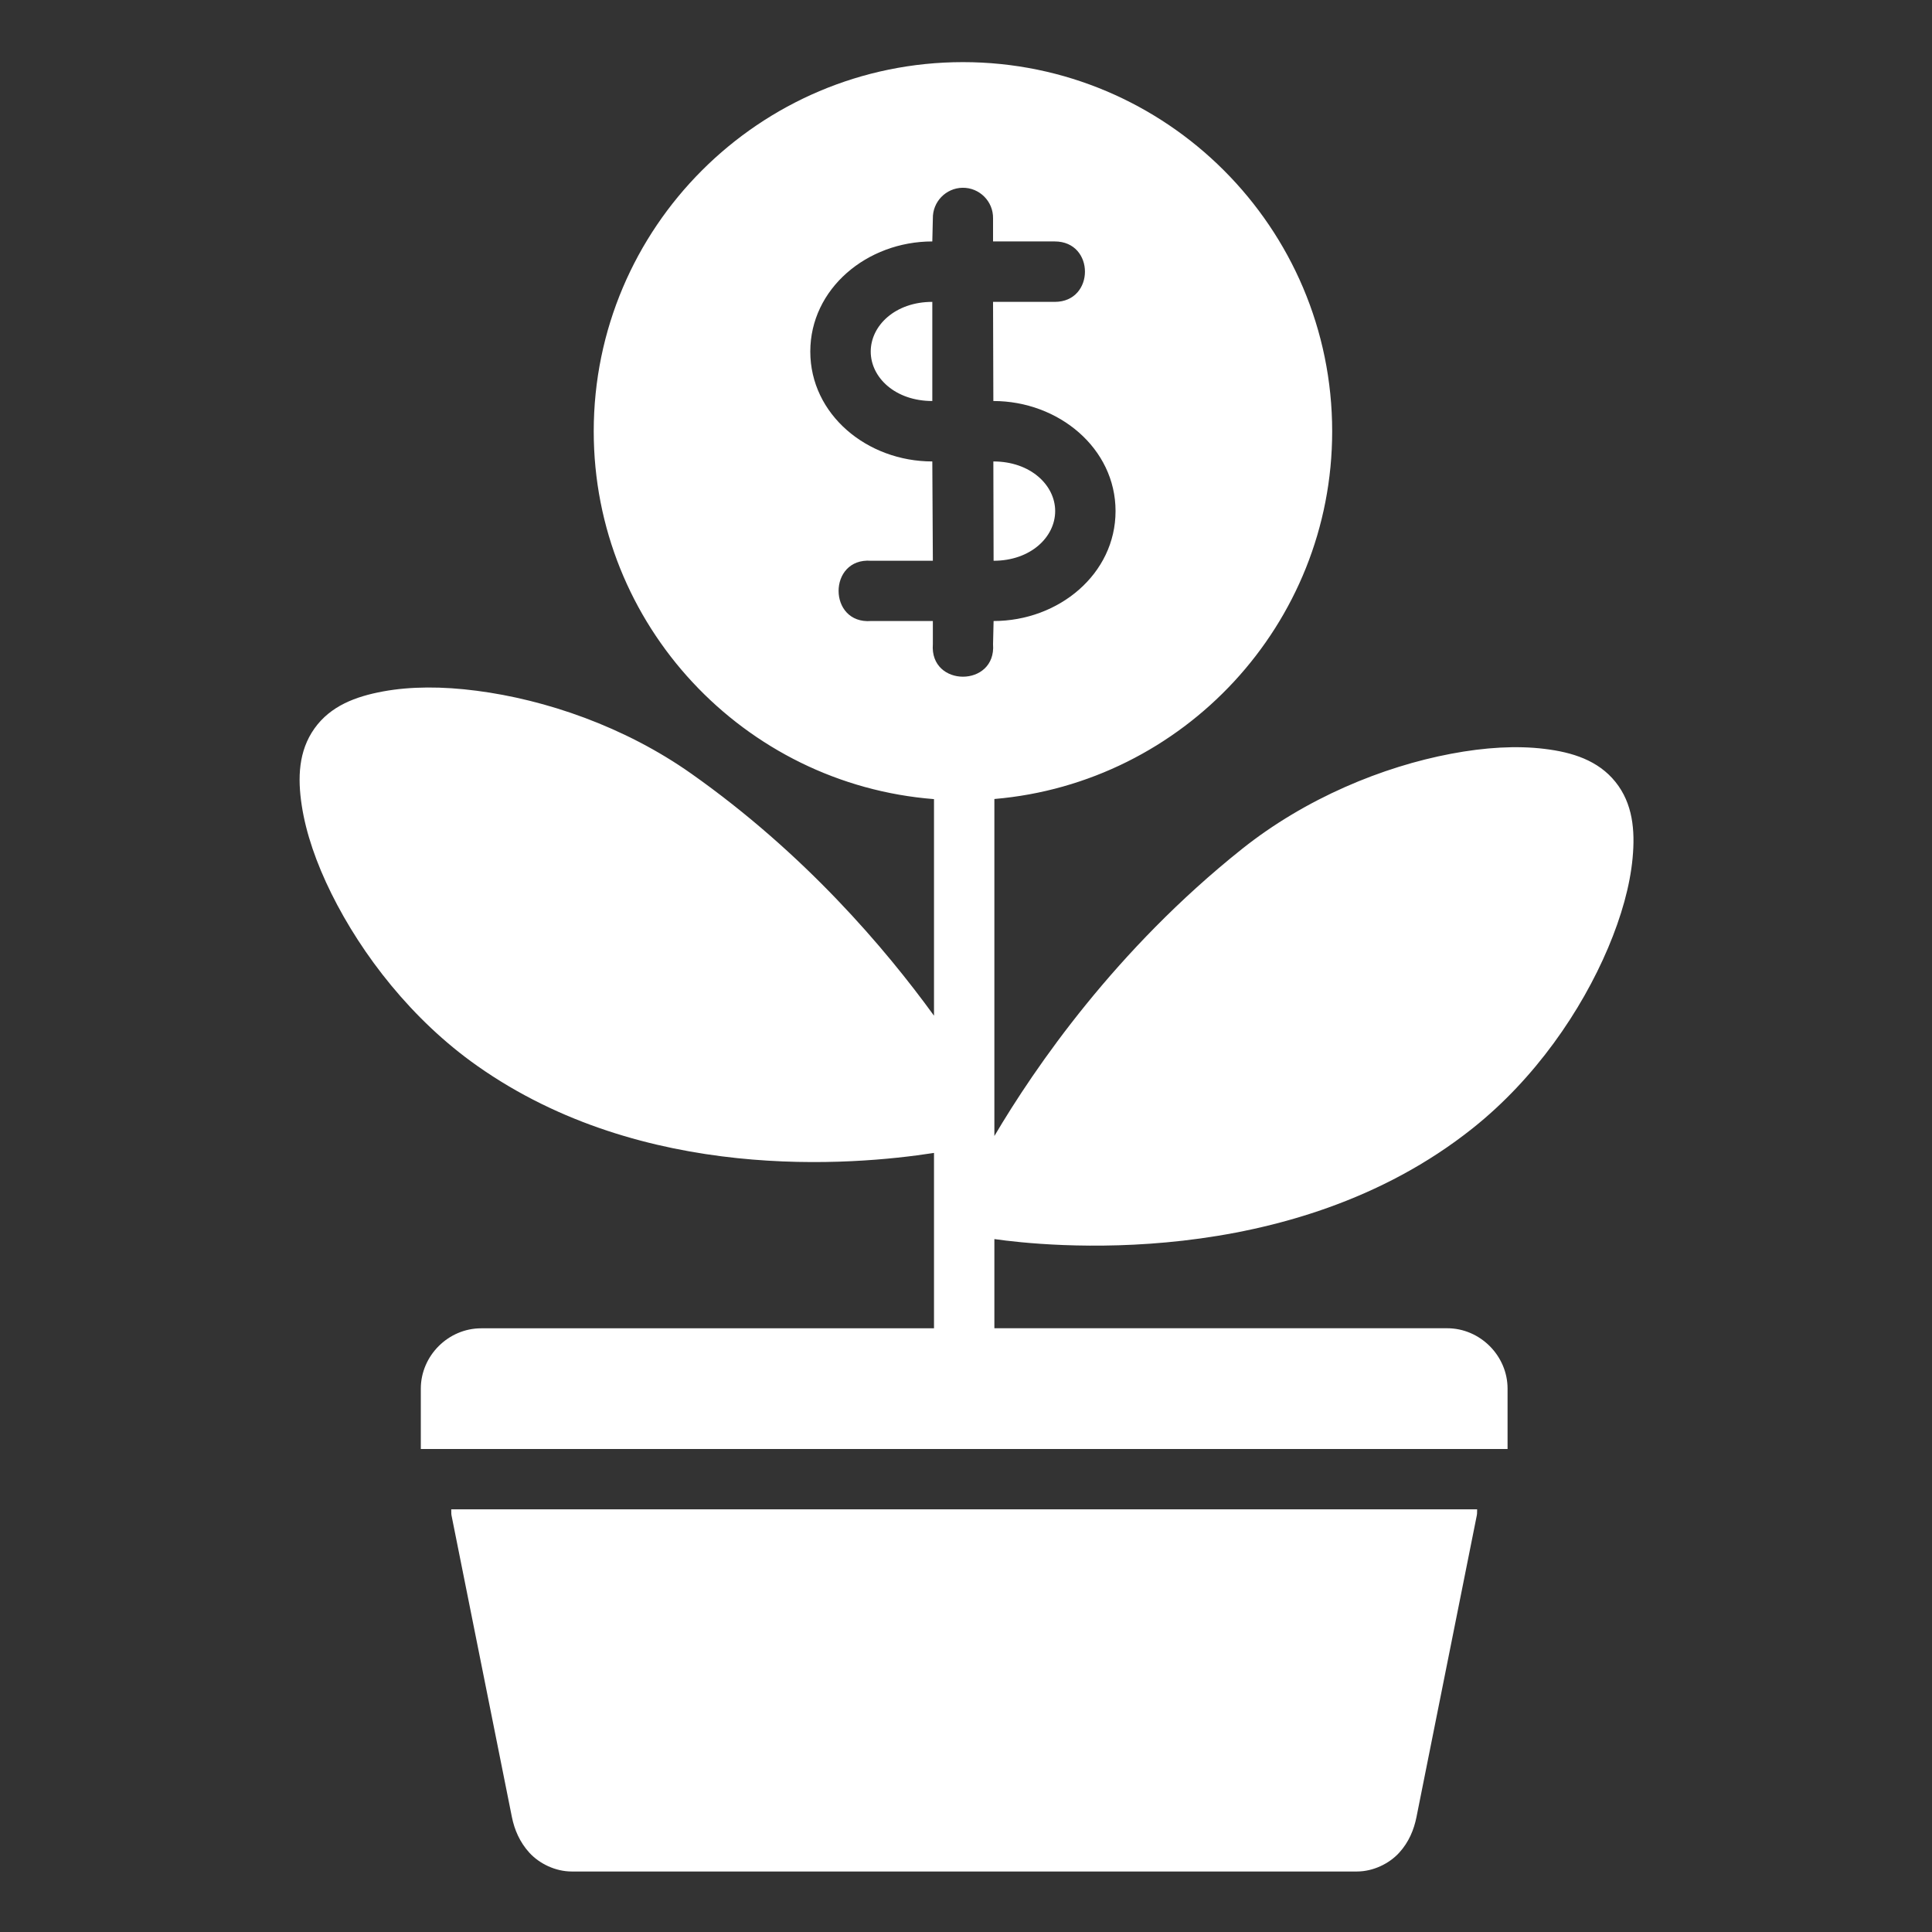 <svg width="32" height="32" viewBox="0 0 32 32" fill="none" xmlns="http://www.w3.org/2000/svg">
<rect x="0" y="0" width="32" height="32" fill="#333333" stroke="none"/>
<path d="M15.949 1.029C12.577 1.029 9.834 3.772 9.834 7.144C9.834 10.354 12.322 12.989 15.47 13.236V16.823C14.659 15.706 13.331 14.141 11.45 12.814C10.339 12.03 9.032 11.588 7.895 11.441C7.327 11.367 6.802 11.368 6.346 11.452C5.889 11.536 5.475 11.692 5.209 12.065C4.943 12.439 4.928 12.884 4.998 13.342C5.068 13.799 5.237 14.291 5.489 14.8C5.993 15.817 6.824 16.893 7.903 17.653C10.658 19.596 14.111 19.307 15.47 19.096V22.001H7.97C7.424 22.001 6.97 22.456 6.97 23.001V24H24.97V23C24.97 22.455 24.515 22 23.97 22H16.47V20.523C17.257 20.636 21.376 21.092 24.394 18.686C25.427 17.863 26.192 16.745 26.635 15.7C26.856 15.177 26.998 14.673 27.041 14.212C27.084 13.752 27.044 13.308 26.757 12.951C26.469 12.593 26.044 12.46 25.583 12.404C25.122 12.347 24.595 12.378 24.032 12.485C22.906 12.698 21.63 13.217 20.567 14.065C18.481 15.729 17.146 17.672 16.47 18.816V13.234C19.598 12.968 22.065 10.34 22.065 7.144C22.065 3.772 19.321 1.029 15.949 1.029ZM16.448 10.669C16.504 11.388 15.395 11.388 15.451 10.669V10.286H14.429C13.71 10.342 13.71 9.232 14.429 9.288H15.451L15.442 7.643C14.361 7.643 13.421 6.864 13.421 5.823C13.421 4.781 14.361 3.999 15.442 3.999L15.451 3.619C15.446 3.343 15.666 3.115 15.942 3.11C16.224 3.106 16.454 3.337 16.448 3.619V3.999H17.47C18.137 3.999 18.137 5 17.47 5H16.448L16.453 6.642C17.533 6.642 18.477 7.424 18.477 8.465C18.477 9.507 17.537 10.286 16.457 10.286L16.448 10.669ZM15.442 5C14.827 5 14.422 5.393 14.422 5.823C14.422 6.252 14.827 6.642 15.442 6.642V5ZM17.477 8.465C17.477 8.036 17.069 7.643 16.453 7.643L16.457 9.288C17.071 9.288 17.477 8.895 17.477 8.465ZM7.474 24.999C7.477 25.032 7.472 25.064 7.478 25.097L8.479 30.098C8.521 30.305 8.608 30.512 8.77 30.689C8.933 30.866 9.196 30.998 9.472 30.998H22.472C22.748 30.998 23.01 30.866 23.173 30.689C23.336 30.511 23.419 30.305 23.461 30.098L24.461 25.097C24.468 25.064 24.463 25.032 24.466 24.999H7.474Z" fill="white"/>
</svg>
